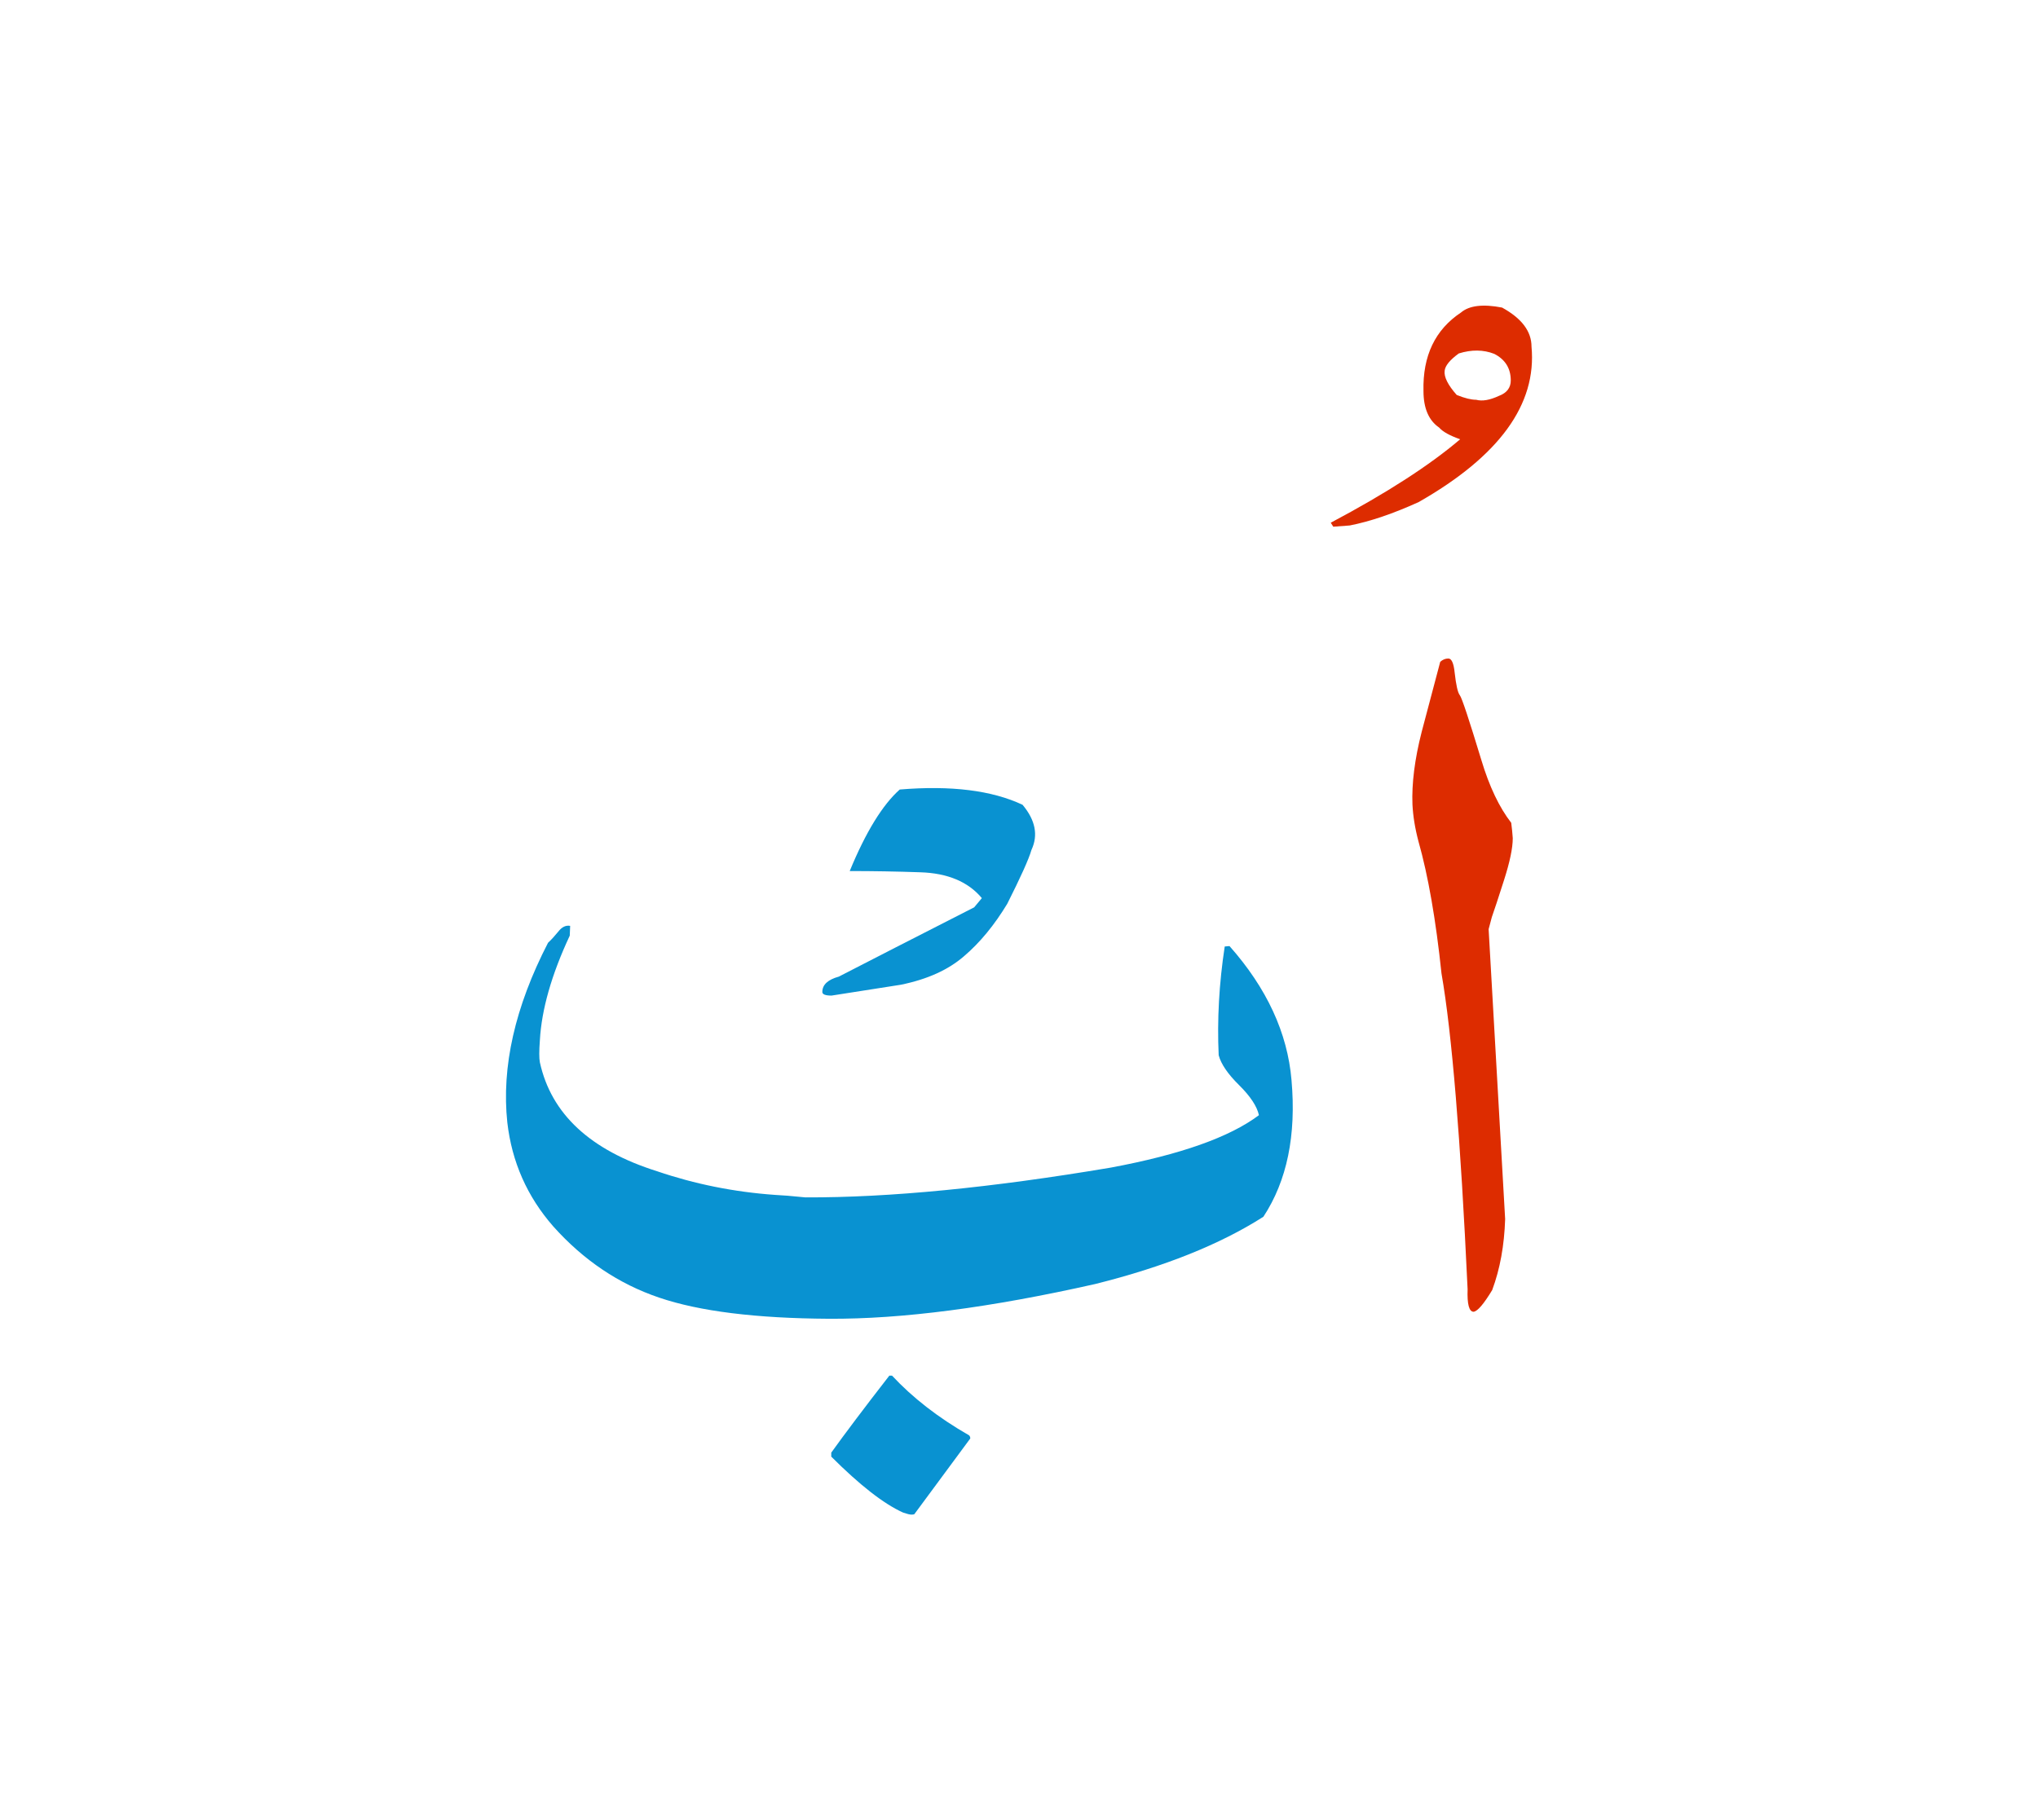 <svg id="vector" xmlns="http://www.w3.org/2000/svg" width="75" height="67" viewBox="0 0 83 73"><path fill="#DD2C00" d="M61.299,49.085c-0.035,1.075 -0.209,2.033 -0.527,2.89c-0.342,0.566 -0.594,0.862 -0.756,0.885c-0.186,0 -0.268,-0.308 -0.246,-0.919c-0.285,-6.137 -0.639,-10.426 -1.064,-12.867c-0.23,-2.189 -0.543,-3.981 -0.936,-5.37c-0.145,-0.543 -0.223,-1.048 -0.246,-1.507c-0.033,-0.856 0.09,-1.842 0.375,-2.957l0.756,-2.855c0.102,-0.09 0.207,-0.135 0.332,-0.135c0.129,0 0.217,0.19 0.256,0.577c0.057,0.499 0.123,0.807 0.209,0.918c0.084,0.106 0.375,0.986 0.877,2.638c0.326,1.086 0.734,1.938 1.217,2.559c0.027,0.218 0.051,0.425 0.063,0.626c0,0.403 -0.119,0.969 -0.354,1.703c-0.236,0.733 -0.398,1.238 -0.498,1.512l-0.131,0.492L61.299,49.085z" id="path_0"/><path fill="#DD2C00" d="M54.971,20.831l-0.672,0.05l-0.102,-0.162c2.268,-1.204 4.021,-2.335 5.27,-3.399c-0.426,-0.151 -0.711,-0.308 -0.855,-0.476c-0.426,-0.291 -0.639,-0.79 -0.639,-1.49c-0.035,-1.433 0.475,-2.498 1.527,-3.197c0.336,-0.286 0.896,-0.353 1.674,-0.202c0.803,0.442 1.199,0.969 1.199,1.595c0.219,2.352 -1.316,4.458 -4.596,6.328C56.74,20.349 55.805,20.667 54.971,20.831L54.971,20.831zM61.053,15.549c0.313,-0.117 0.475,-0.33 0.475,-0.622c0,-0.493 -0.223,-0.856 -0.672,-1.086c-0.441,-0.173 -0.924,-0.179 -1.445,-0.017c-0.363,0.264 -0.555,0.499 -0.576,0.706c-0.033,0.252 0.135,0.583 0.492,0.985c0.332,0.135 0.596,0.196 0.791,0.196C60.369,15.779 60.678,15.724 61.053,15.549z" id="path_1"/><path fill="#0992d1" d="M33.854,58.761v-0.163c0.551,-0.767 1.334,-1.809 2.365,-3.136h0.111c0.834,0.896 1.875,1.708 3.135,2.43c0.035,0.033 0.051,0.073 0.051,0.129l-2.279,3.085c-0.021,0.011 -0.061,0.017 -0.117,0.017c-0.066,0 -0.18,-0.028 -0.342,-0.084C35.988,60.682 35.014,59.92 33.854,58.761z" id="path_2"/><path fill="#0992d1" d="M51.453,48.99c-1.762,1.125 -4.041,2.038 -6.842,2.738c-4.266,0.963 -7.885,1.434 -10.852,1.417c-2.969,-0.017 -5.275,-0.303 -6.916,-0.862c-1.641,-0.555 -3.08,-1.523 -4.311,-2.901c-1.064,-1.215 -1.686,-2.626 -1.871,-4.233c-0.24,-2.262 0.309,-4.704 1.658,-7.319c0.139,-0.128 0.279,-0.286 0.426,-0.465c0.139,-0.179 0.301,-0.257 0.475,-0.224l-0.016,0.398c-0.746,1.595 -1.148,3.018 -1.217,4.261c-0.033,0.437 -0.033,0.74 0,0.901c0.461,2.101 2.051,3.579 4.777,4.436c1.529,0.521 3.131,0.845 4.805,0.963c0.264,0.011 0.672,0.044 1.232,0.101c3.42,0.012 7.57,-0.392 12.447,-1.215c2.822,-0.527 4.832,-1.237 6.023,-2.134c-0.078,-0.358 -0.346,-0.767 -0.805,-1.221c-0.459,-0.453 -0.74,-0.862 -0.834,-1.221c-0.066,-1.444 0.016,-2.923 0.246,-4.429l0.195,-0.017c1.518,1.713 2.363,3.539 2.525,5.459C52.797,45.669 52.416,47.523 51.453,48.99z" id="path_3"/><path fill="#0992d1" d="M34.162,39.208c1.227,-0.633 3.063,-1.574 5.512,-2.822c0.211,-0.251 0.313,-0.375 0.313,-0.375c-0.555,-0.667 -1.395,-1.019 -2.51,-1.053c-0.963,-0.034 -1.92,-0.05 -2.871,-0.05c0.654,-1.59 1.338,-2.699 2.037,-3.321c2.09,-0.173 3.752,0.034 5.002,0.622c0.525,0.627 0.643,1.238 0.363,1.837c-0.111,0.386 -0.443,1.114 -0.986,2.195c-0.525,0.868 -1.109,1.579 -1.758,2.133c-0.645,0.561 -1.502,0.946 -2.576,1.165c-1.869,0.296 -2.811,0.442 -2.822,0.442c-0.252,0 -0.375,-0.05 -0.375,-0.146C33.49,39.538 33.715,39.331 34.162,39.208z" id="path_4"/></svg>